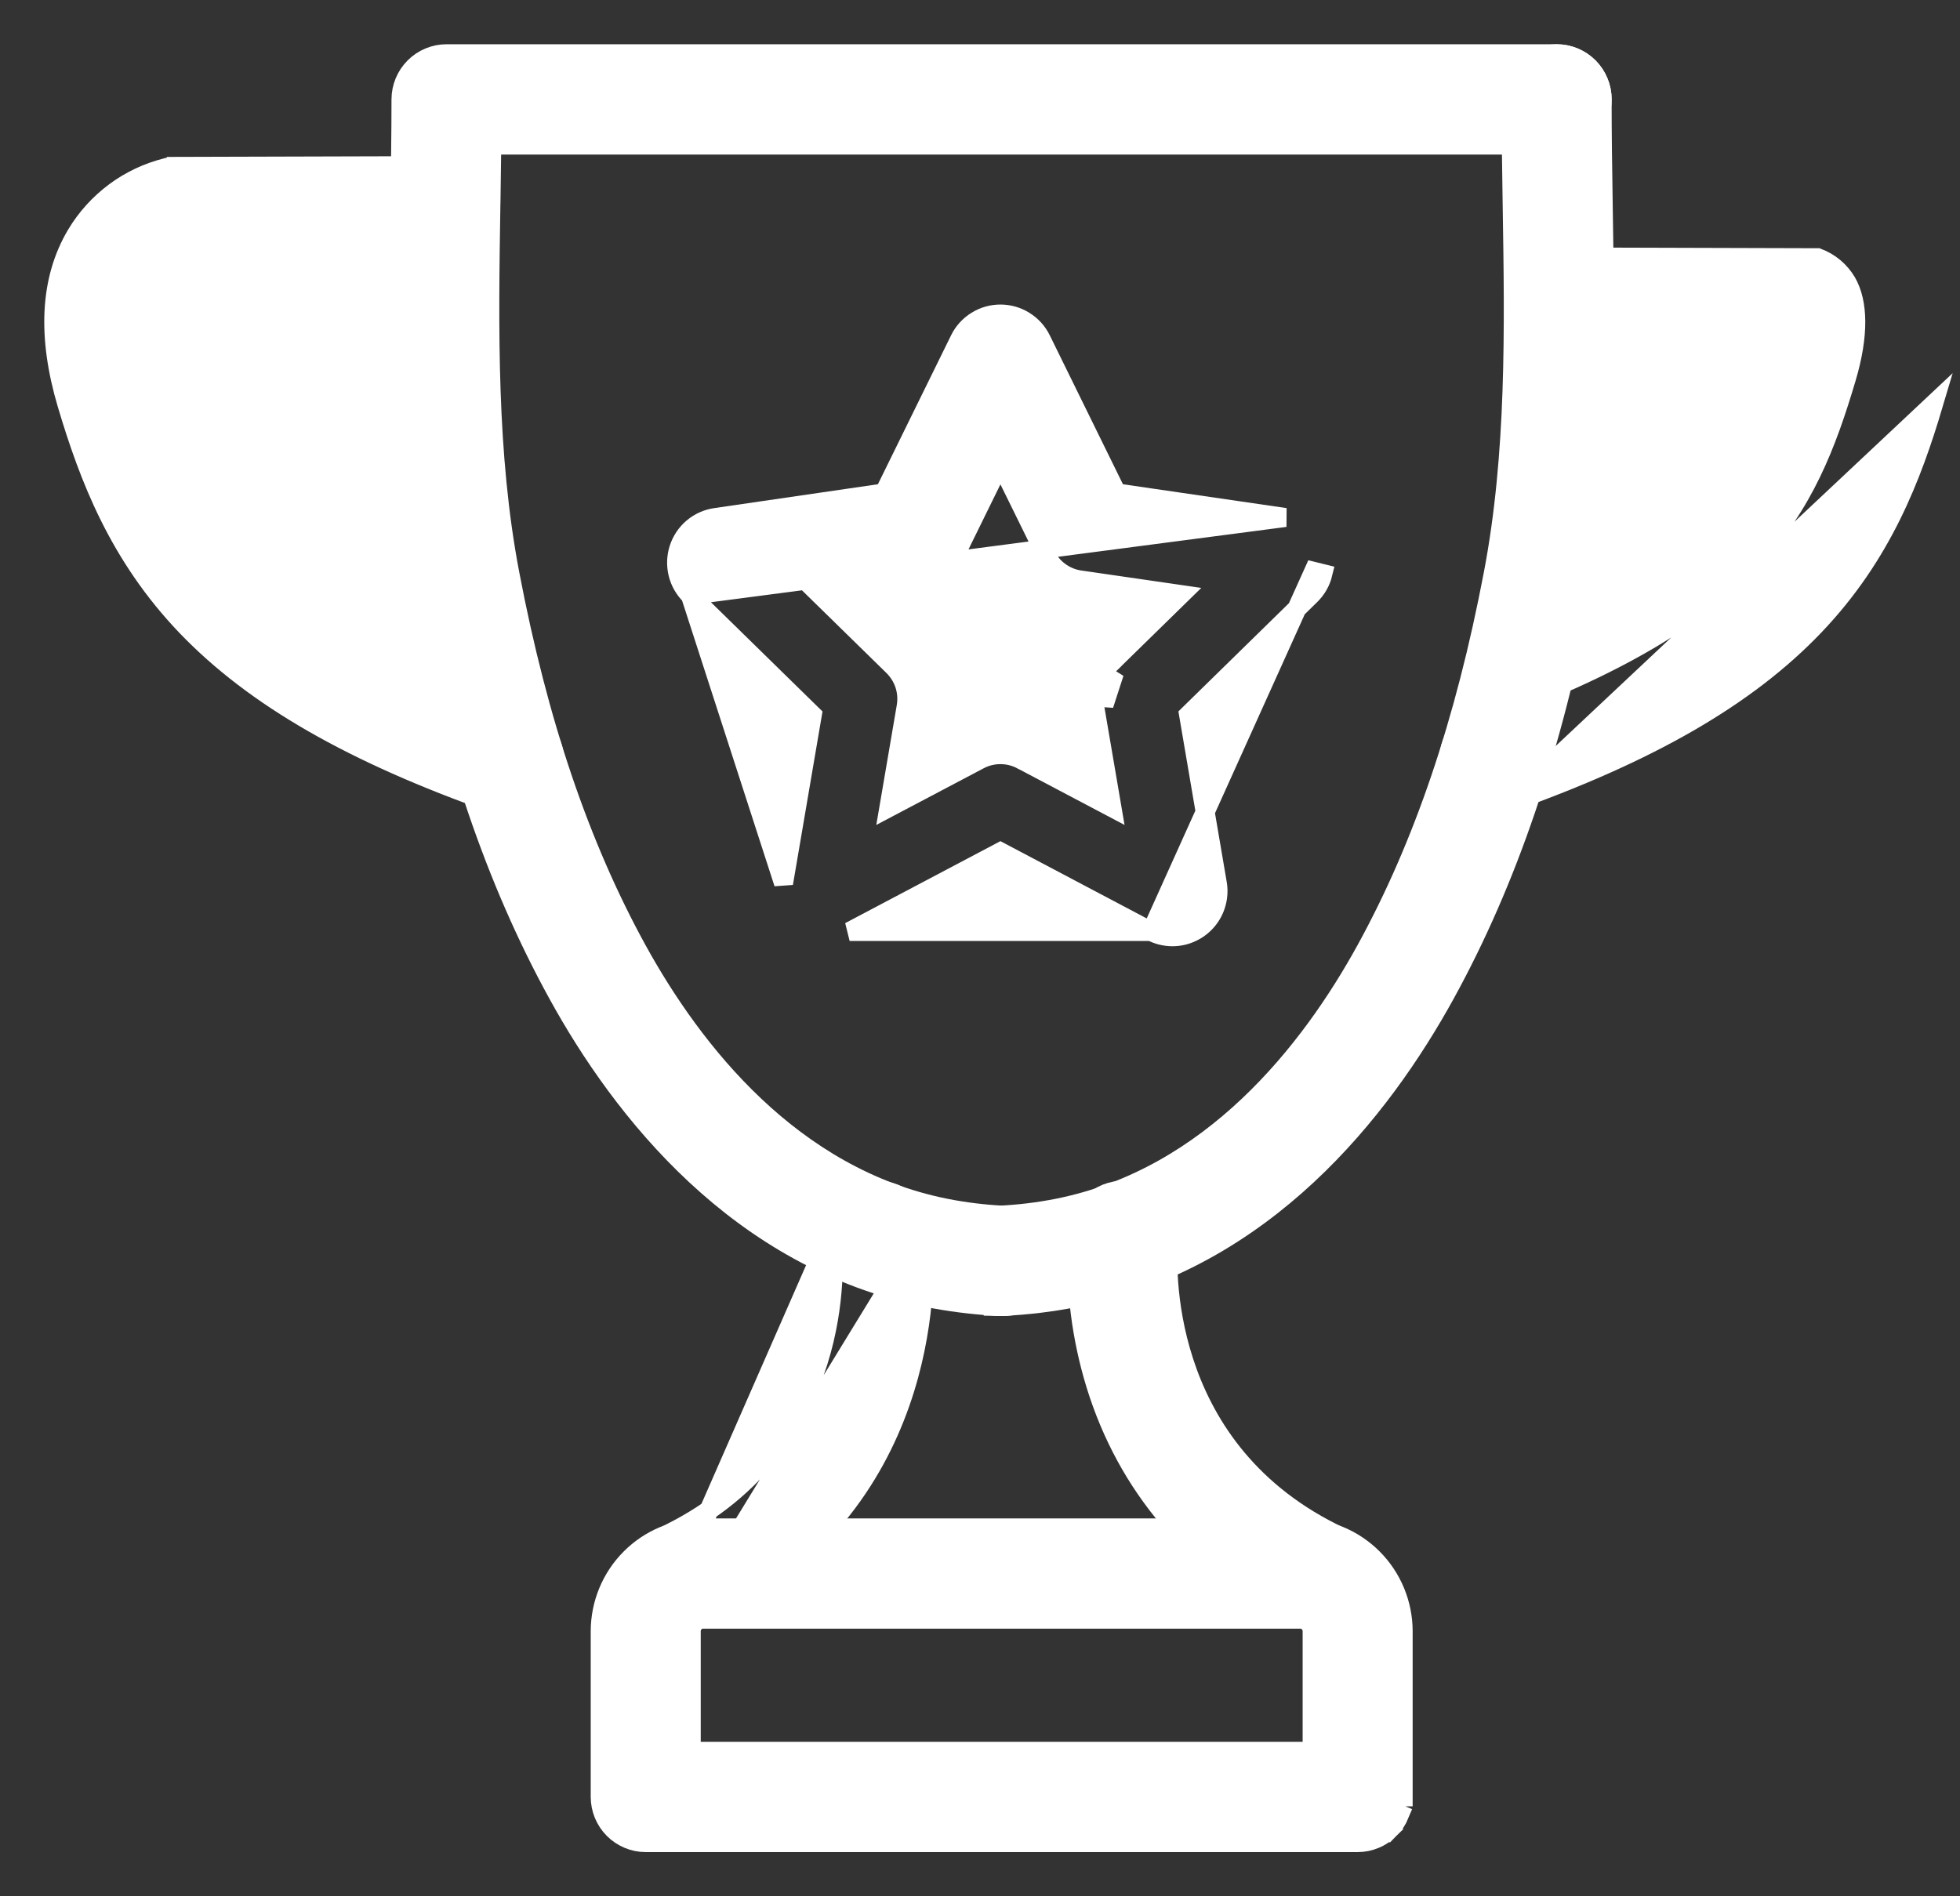 <svg width="31" height="30" viewBox="0 0 31 30" fill="none" xmlns="http://www.w3.org/2000/svg">
<rect x="0" y="0" width="31" height="30" fill="#333333" stroke="none"/>
<path d="M15.825 20.67L15.826 20.67L15.851 20.669L15.851 20.669L15.854 20.669C16.244 20.651 16.633 20.604 17.016 20.528L17.017 20.528C20.005 19.926 21.848 17.57 22.863 15.723C23.847 13.932 24.555 11.846 25.031 9.35C25.422 7.304 25.389 5.225 25.357 3.233L25.357 3.231V3.231L25.357 3.22C25.348 2.678 25.34 2.119 25.34 1.572C25.34 1.381 25.264 1.197 25.129 1.062C24.994 0.926 24.811 0.85 24.62 0.85C24.428 0.85 24.245 0.926 24.11 1.062C23.975 1.197 23.899 1.381 23.899 1.572C23.899 2.135 23.909 2.704 23.917 3.254C23.948 5.194 23.979 7.182 23.617 9.079L23.617 9.079C23.169 11.431 22.509 13.375 21.602 15.026C20.718 16.634 19.162 18.623 16.735 19.111C16.424 19.173 16.108 19.211 15.792 19.225C15.601 19.23 15.42 19.31 15.289 19.448C15.157 19.587 15.085 19.772 15.089 19.963C15.094 20.155 15.173 20.337 15.311 20.469C15.449 20.602 15.634 20.674 15.825 20.67Z" fill="white" stroke="white" stroke-width="0.3"/>
<path d="M20.752 25.617L20.901 25.617V25.601C21.009 25.578 21.111 25.53 21.198 25.46C21.326 25.359 21.415 25.218 21.452 25.06C21.489 24.902 21.472 24.736 21.404 24.588C21.335 24.441 21.219 24.321 21.074 24.248C18.305 22.858 18.453 19.969 18.481 19.63C18.501 19.441 18.446 19.251 18.328 19.101C18.209 18.952 18.035 18.855 17.845 18.834C17.655 18.813 17.464 18.868 17.315 18.988C17.166 19.107 17.071 19.28 17.049 19.47L17.047 19.488C17.041 19.528 17.038 19.569 17.039 19.61C17.003 20.385 17.101 21.161 17.328 21.903L17.328 21.903C17.823 23.512 18.897 24.772 20.429 25.541C20.529 25.591 20.64 25.617 20.752 25.617Z" fill="white" stroke="white" stroke-width="0.3"/>
<path d="M14.665 20.529C15.01 20.597 15.358 20.642 15.709 20.664V20.667L15.817 20.669C15.82 20.669 15.823 20.67 15.826 20.67L15.826 20.67H15.833H15.841L15.856 20.67C16.047 20.675 16.232 20.602 16.37 20.47C16.508 20.337 16.587 20.155 16.592 19.964C16.596 19.773 16.524 19.587 16.393 19.449C16.261 19.311 16.08 19.23 15.89 19.226C15.573 19.211 15.259 19.173 14.948 19.111C12.521 18.623 10.964 16.634 10.079 15.026C9.173 13.376 8.513 11.432 8.065 9.079C7.703 7.183 7.734 5.195 7.764 3.254L7.764 3.254C7.765 3.228 7.765 3.202 7.766 3.176C7.77 2.886 7.775 2.591 7.778 2.295H24.621C24.812 2.295 24.996 2.219 25.131 2.083C25.265 1.948 25.341 1.764 25.341 1.573C25.341 1.381 25.265 1.198 25.131 1.062C24.996 0.927 24.812 0.85 24.621 0.85H7.062C6.871 0.85 6.688 0.927 6.553 1.062C6.418 1.198 6.342 1.381 6.342 1.573C6.342 2.123 6.333 2.686 6.324 3.231L6.324 3.231L6.324 3.238C6.293 5.229 6.26 7.306 6.65 9.351L6.65 9.351C7.126 11.847 7.835 13.933 8.819 15.724C9.832 17.569 11.676 19.927 14.665 20.529L14.665 20.529Z" fill="white" stroke="white" stroke-width="0.3"/>
<path d="M13.31 19.11C13.194 19.261 13.141 19.451 13.165 19.641C13.197 19.977 13.385 22.855 10.61 24.248L10.61 24.248C10.465 24.321 10.349 24.441 10.28 24.589C10.211 24.736 10.194 24.902 10.232 25.061C10.269 25.219 10.358 25.36 10.486 25.461L10.577 25.345L13.31 19.11ZM13.31 19.11C13.427 18.958 13.6 18.86 13.789 18.836C13.979 18.812 14.17 18.864 14.321 18.982C14.471 19.099 14.569 19.271 14.594 19.46L14.597 19.479M13.31 19.11L14.597 19.479M14.597 19.479L14.597 19.48C14.603 19.52 14.606 19.56 14.606 19.6C14.655 20.339 14.694 23.813 11.254 25.541C11.154 25.591 11.044 25.617 10.933 25.617C10.933 25.617 10.933 25.617 10.933 25.617L10.933 25.467L14.597 19.479Z" fill="white" stroke="white" stroke-width="0.3"/>
<path d="M9.493 25.805V25.805V28.428C9.493 28.619 9.569 28.803 9.704 28.939C9.839 29.074 10.022 29.151 10.213 29.151H21.473C21.568 29.151 21.662 29.132 21.749 29.095C21.837 29.059 21.916 29.005 21.983 28.938L21.877 28.832L21.983 28.938C22.05 28.871 22.103 28.791 22.139 28.703L22 28.646C22.029 28.577 22.043 28.502 22.043 28.427H22.193V28.427L22.193 25.805L22.193 25.805C22.192 25.372 22.02 24.957 21.715 24.651C21.41 24.345 20.997 24.173 20.565 24.172H20.565L11.121 24.172L11.121 24.172C10.689 24.173 10.276 24.345 9.971 24.651C9.666 24.957 9.494 25.372 9.493 25.805ZM20.753 25.805V27.706H10.933L10.933 25.805C10.933 25.755 10.953 25.707 10.988 25.671C11.024 25.636 11.071 25.616 11.121 25.616H20.565C20.614 25.616 20.662 25.636 20.698 25.671L20.804 25.565L20.698 25.671C20.733 25.707 20.753 25.755 20.753 25.805Z" fill="white" stroke="white" stroke-width="0.3"/>
<path d="M23.636 12.738L23.635 12.738C23.465 12.738 23.3 12.678 23.171 12.568C23.041 12.458 22.954 12.306 22.925 12.138C22.897 11.97 22.928 11.797 23.014 11.65C23.1 11.503 23.235 11.391 23.395 11.335C25.601 10.551 26.895 9.729 27.715 8.853C28.533 7.978 28.892 7.036 29.205 5.98L29.205 5.98C29.408 5.297 29.392 4.783 29.209 4.464C29.104 4.285 28.941 4.149 28.749 4.077L24.638 4.065C24.638 4.065 24.638 4.065 24.638 4.065L24.638 4.065L24.638 3.915C24.487 3.915 24.342 3.855 24.235 3.747C24.128 3.64 24.068 3.495 24.068 3.343C24.068 3.191 24.128 3.045 24.235 2.938C24.342 2.831 24.487 2.77 24.638 2.77L23.636 12.738ZM23.636 12.738C23.716 12.738 23.796 12.724 23.872 12.697L23.636 12.738ZM28.7 9.902C29.773 8.777 30.24 7.543 30.582 6.393L23.872 12.697C26.091 11.909 27.629 11.024 28.7 9.902Z" fill="white" stroke="white" stroke-width="0.3"/>
<path d="M8.05 12.753C7.969 12.753 7.889 12.739 7.813 12.712L7.813 12.712C5.577 11.921 4.026 11.034 2.949 9.912C1.871 8.787 1.401 7.546 1.058 6.393L1.058 6.393C0.743 5.332 0.781 4.424 1.206 3.71L1.206 3.71C1.363 3.447 1.571 3.218 1.817 3.035C2.063 2.853 2.342 2.722 2.639 2.649L2.644 2.647L2.644 2.647C2.691 2.637 2.74 2.632 2.788 2.632L2.788 2.632L2.788 2.782L2.788 2.632L7.04 2.62L7.041 2.62L7.042 2.62C7.234 2.62 7.417 2.697 7.552 2.832C7.687 2.968 7.762 3.151 7.762 3.343C7.762 3.534 7.687 3.718 7.552 3.853C7.417 3.989 7.234 4.065 7.043 4.065L7.043 4.065L7.042 3.915V4.065L8.05 12.753ZM8.05 12.753L8.05 12.754C8.22 12.754 8.385 12.694 8.515 12.584C8.645 12.474 8.732 12.321 8.761 12.153C8.789 11.985 8.758 11.812 8.672 11.665C8.585 11.518 8.45 11.406 8.289 11.35L8.05 12.753ZM2.893 4.077C2.901 4.074 2.908 4.071 2.916 4.069L2.867 3.927L2.868 4.077L2.893 4.077ZM2.303 4.388L2.433 4.464C2.433 4.464 2.433 4.464 2.433 4.464C2.433 4.464 2.433 4.463 2.434 4.463L2.303 4.388ZM2.437 5.98C2.437 5.98 2.437 5.98 2.437 5.98L2.293 6.023L2.437 5.98Z" fill="white" stroke="white" stroke-width="0.3"/>
<path d="M17.521 10.538C17.438 10.62 17.375 10.721 17.339 10.832C17.303 10.944 17.294 11.062 17.314 11.178L17.314 11.178L17.587 12.776L16.159 12.022L16.158 12.022C16.055 11.967 15.94 11.939 15.823 11.939H15.823C15.706 11.939 15.591 11.967 15.488 12.022L15.488 12.022L14.059 12.776L14.332 11.178L14.332 11.177C14.351 11.062 14.343 10.944 14.307 10.833C14.271 10.722 14.208 10.622 14.125 10.54L12.968 9.407L14.566 9.174L14.567 9.174C14.682 9.157 14.792 9.112 14.887 9.043C14.981 8.973 15.057 8.882 15.109 8.777C15.109 8.777 15.109 8.777 15.109 8.777L15.823 7.323L16.539 8.779C16.539 8.779 16.539 8.779 16.539 8.779C16.591 8.883 16.666 8.974 16.761 9.043C16.855 9.112 16.964 9.157 17.079 9.174L17.08 9.174L18.678 9.406L17.521 10.538ZM17.521 10.538L17.626 10.646M17.521 10.538L17.521 10.539L17.626 10.646M17.626 10.646C17.56 10.71 17.51 10.79 17.482 10.879C17.453 10.967 17.446 11.061 17.462 11.152L17.626 10.646ZM18.208 14.737L15.823 13.477L13.438 14.737L13.438 14.737L18.208 14.737ZM18.208 14.737C18.311 14.791 18.427 14.82 18.543 14.82H18.544C18.649 14.82 18.753 14.797 18.848 14.752C18.943 14.708 19.028 14.643 19.095 14.563C19.163 14.482 19.212 14.388 19.239 14.287C19.267 14.185 19.272 14.079 19.254 13.975C19.254 13.975 19.254 13.975 19.254 13.975L18.799 11.307L20.727 9.419C20.824 9.325 20.892 9.206 20.924 9.075L20.778 9.039L18.208 14.737ZM12.393 13.975L12.393 13.975L12.393 13.975ZM12.393 13.975L12.848 11.308L10.919 9.419L12.393 13.975ZM11.318 8.187C11.185 8.206 11.06 8.262 10.957 8.349C10.854 8.436 10.778 8.55 10.736 8.679C10.695 8.807 10.69 8.944 10.722 9.075C10.754 9.206 10.822 9.325 10.918 9.419L20.328 8.187L20.328 8.187L17.661 7.798L16.469 5.371C16.469 5.371 16.469 5.371 16.469 5.371C16.41 5.25 16.318 5.148 16.203 5.077C16.089 5.005 15.957 4.968 15.823 4.968C15.688 4.968 15.557 5.005 15.443 5.077C15.328 5.148 15.236 5.25 15.177 5.371C15.177 5.371 15.177 5.371 15.177 5.371L13.985 7.798L11.318 8.187ZM11.318 8.187L11.339 8.335L11.318 8.187L11.318 8.187Z" fill="white" stroke="white" stroke-width="0.3"/>
</svg>
